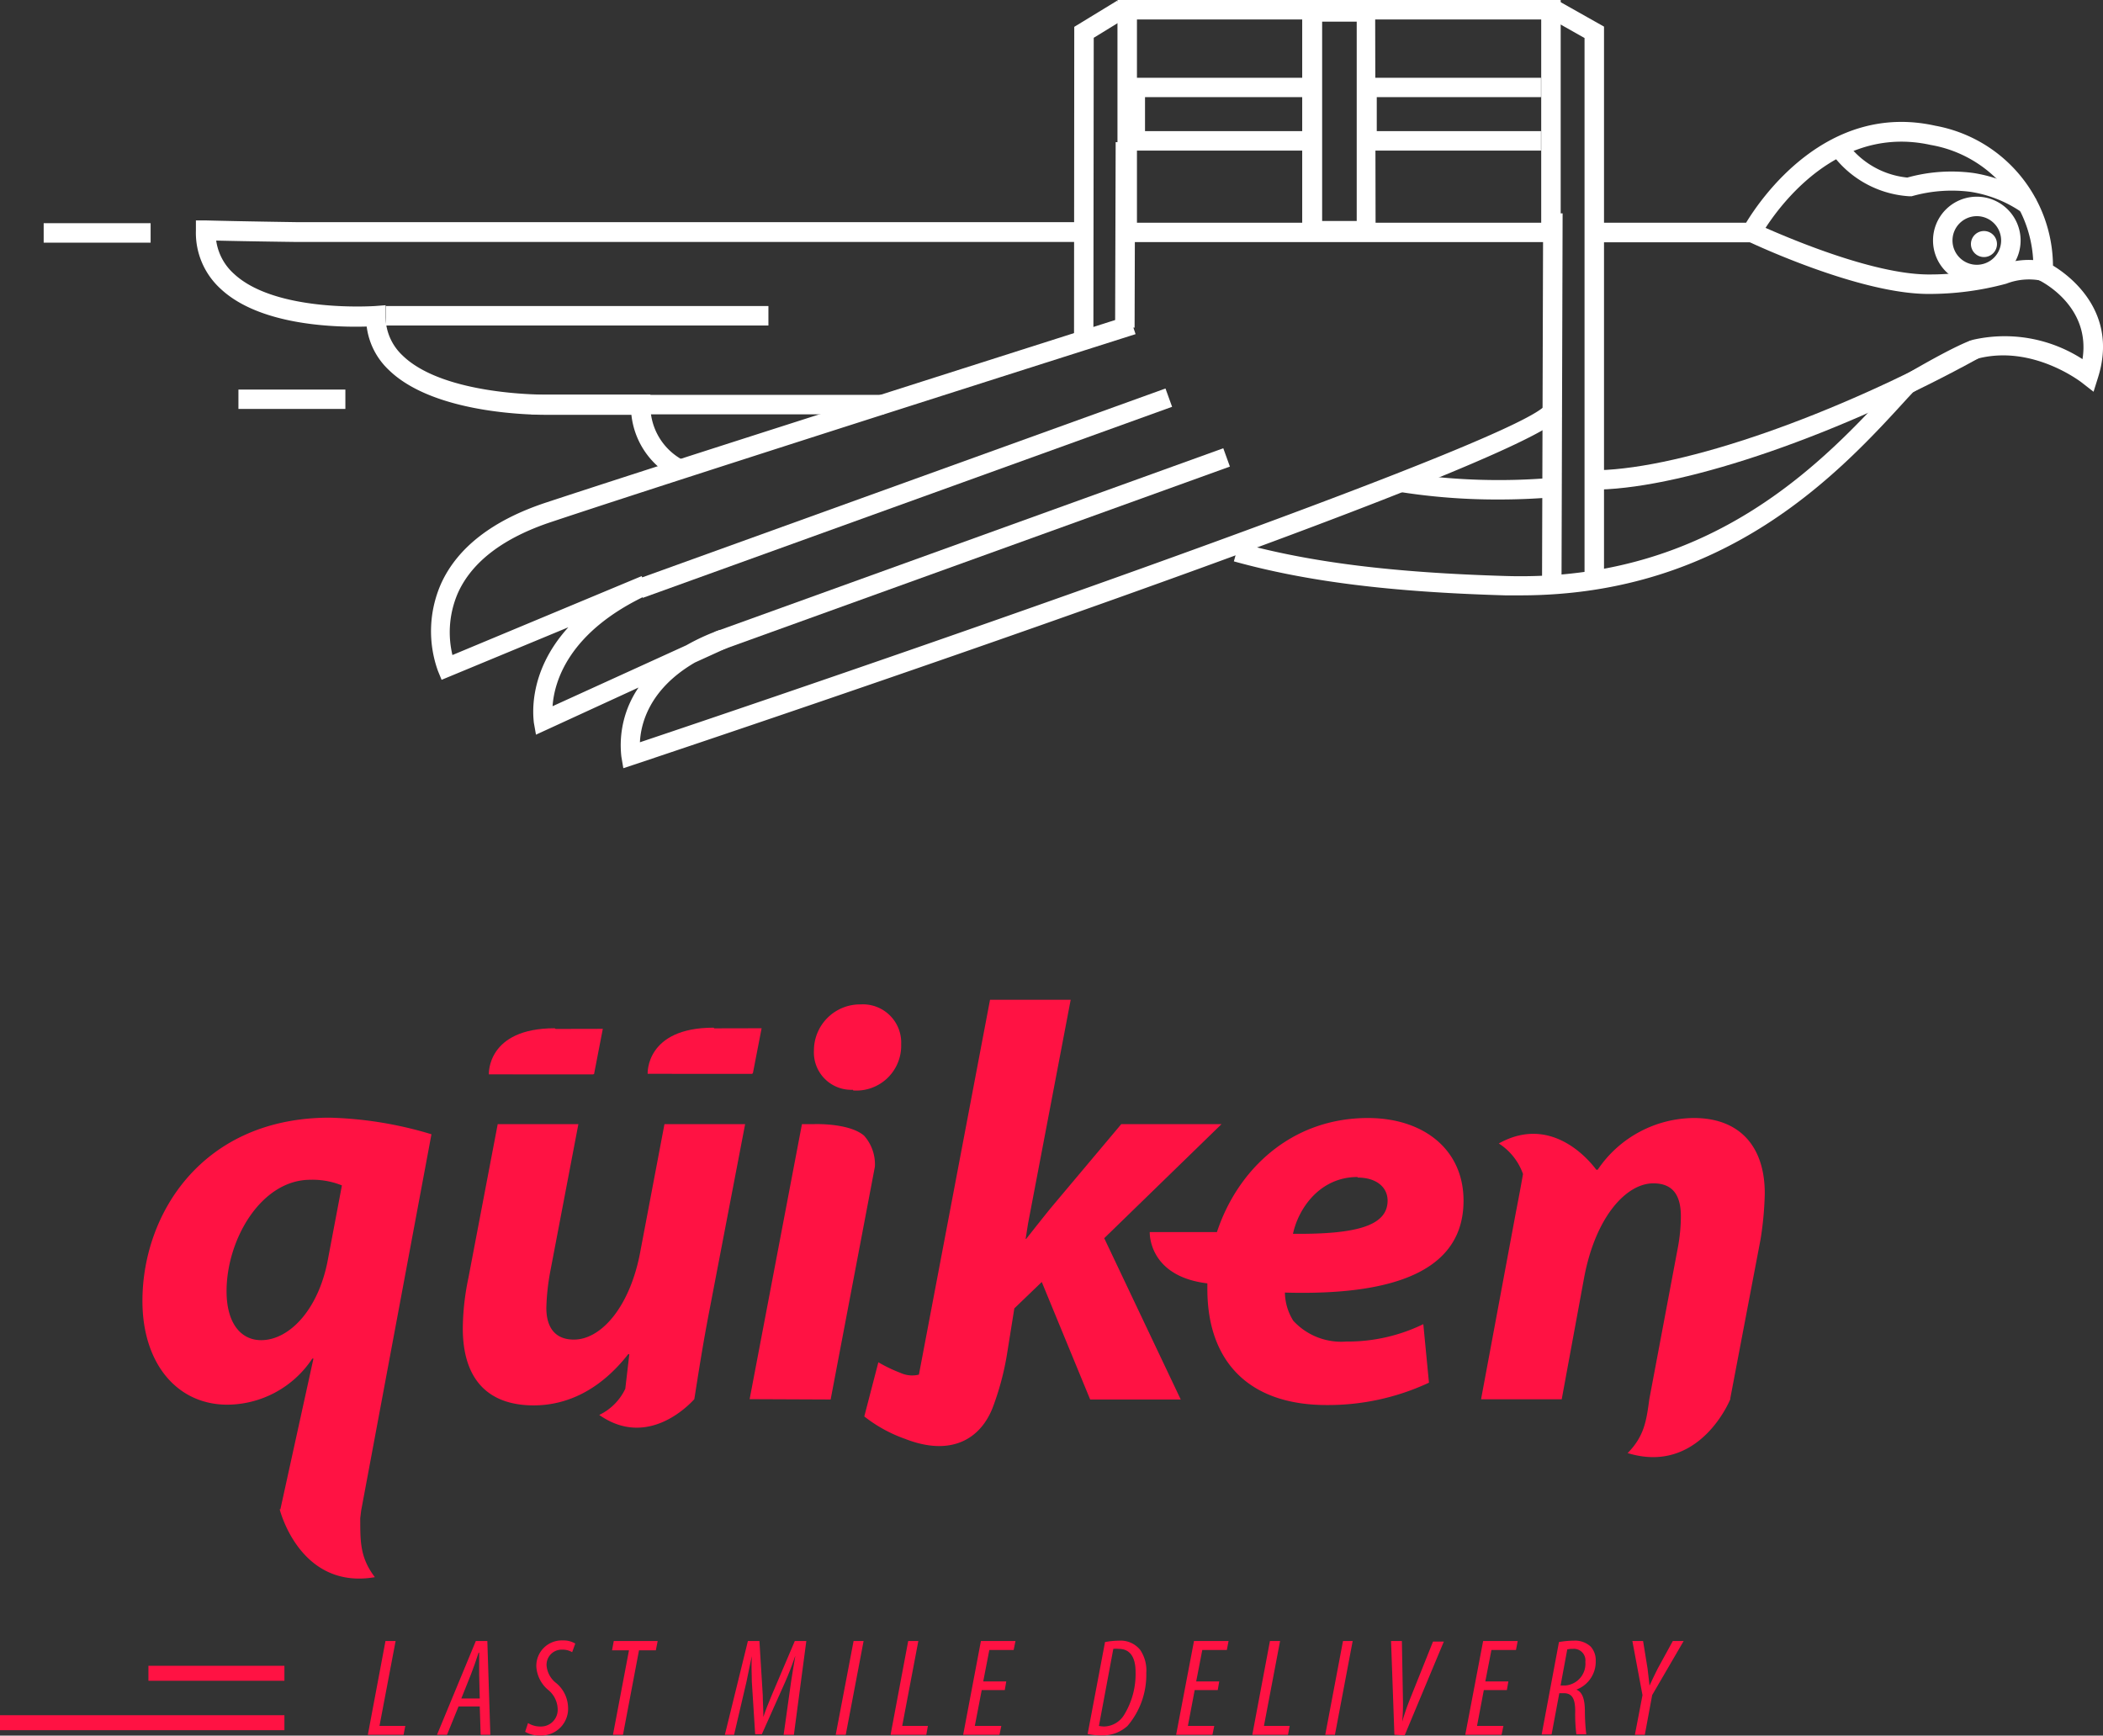 <svg id="Color_Palette" data-name="Color Palette" xmlns="http://www.w3.org/2000/svg" viewBox="0 0 182.49 150.63"><rect x="0" y="0" width="182.49" height="150.63" fill="#333333" stroke="none"/><defs><style>.cls-1{fill:#fff;}.cls-2{fill:#ff1243;}</style></defs><path class="cls-1" d="M173.29,21.17a1.13,1.13,0,1,1-1.13-1.12A1.13,1.13,0,0,1,173.29,21.17Z"/><path class="cls-1" d="M171.55,24.67a3.8,3.8,0,1,1,3.79-3.8A3.8,3.8,0,0,1,171.55,24.67Zm0-5.91a2.11,2.11,0,1,0,2.1,2.11A2.11,2.11,0,0,0,171.55,18.76Z"/><rect class="cls-1" x="20.69" y="33.81" width="9.28" height="1.68"/><rect class="cls-1" x="3.79" y="19.37" width="9.28" height="1.69"/><path class="cls-2" d="M33.45,142.42h.88l-1.4,7.37h2.24l-.15.77h-3.1Z"/><path class="cls-2" d="M39.79,148.1l-1,2.46h-.87l3.37-8.14h1l.26,8.14h-.84l-.08-2.46Zm1.84-.69-.05-2.1c0-.58,0-1.27,0-1.88h-.05c-.2.63-.45,1.34-.66,1.88l-.84,2.1Z"/><path class="cls-2" d="M45.82,149.54a2,2,0,0,0,1.08.3,1.45,1.45,0,0,0,1.49-1.57,2.22,2.22,0,0,0-.85-1.63,2.87,2.87,0,0,1-1-2,2.21,2.21,0,0,1,2.31-2.27,2,2,0,0,1,1.07.27l-.27.75a1.65,1.65,0,0,0-.89-.22,1.31,1.31,0,0,0-1.33,1.38,2.15,2.15,0,0,0,.86,1.54,2.83,2.83,0,0,1,1,2,2.33,2.33,0,0,1-2.43,2.53,2.39,2.39,0,0,1-1.29-.32Z"/><path class="cls-2" d="M54.58,143.23H53.11l.15-.81h3.81l-.16.81H55.45l-1.39,7.33h-.87Z"/><path class="cls-2" d="M68,150.56l.65-4.63c.1-.69.22-1.35.36-2.19H69c-.29.85-.6,1.64-.89,2.29l-2,4.48h-.58l-.29-4.57c0-.69-.06-1.36,0-2.2h0c-.19.85-.31,1.5-.46,2.2l-1.08,4.62h-.8l2-8.14h1l.29,4.71c0,.63.06,1.22.05,1.88h0c.22-.66.47-1.26.73-1.89l2-4.7h1l-1.08,8.14Z"/><path class="cls-2" d="M74.94,142.42l-1.55,8.14h-.87l1.55-8.14Z"/><path class="cls-2" d="M78.81,142.42h.88l-1.4,7.37h2.23l-.14.77h-3.1Z"/><path class="cls-2" d="M87.19,146.68h-2l-.6,3.11h2.3l-.16.77H83.58l1.54-8.14h3l-.16.78H85.85l-.53,2.73h2Z"/><path class="cls-2" d="M95.89,142.51a6.82,6.82,0,0,1,1.22-.12,2.17,2.17,0,0,1,1.83.8,3.15,3.15,0,0,1,.53,2,6.82,6.82,0,0,1-1.63,4.6,3.18,3.18,0,0,1-2.26.82,5.17,5.17,0,0,1-1.2-.12Zm-.53,7.28a2.81,2.81,0,0,0,.46.05,2.1,2.1,0,0,0,1.72-1,6.78,6.78,0,0,0,1-3.74c0-1.25-.46-2-1.47-2a2.46,2.46,0,0,0-.46,0Z"/><path class="cls-2" d="M105.67,146.68h-2l-.59,3.11h2.29l-.16.77h-3.15l1.55-8.14h3l-.15.78h-2.13l-.53,2.73h2Z"/><path class="cls-2" d="M110.2,142.42h.88l-1.4,7.37h2.23l-.14.77h-3.1Z"/><path class="cls-2" d="M117.38,142.42l-1.54,8.14H115l1.54-8.14Z"/><path class="cls-2" d="M121,150.56l-.29-8.14h.94l.09,5a17.41,17.41,0,0,1-.06,2h0a19.78,19.78,0,0,1,.67-1.95l2-5h.94l-3.4,8.14Z"/><path class="cls-2" d="M130.76,146.68h-2l-.59,3.11h2.29l-.16.77h-3.15l1.55-8.14h3l-.15.78h-2.13l-.53,2.73h2Z"/><path class="cls-2" d="M135.28,142.51a7.61,7.61,0,0,1,1.28-.12,2,2,0,0,1,1.47.51,1.75,1.75,0,0,1,.44,1.25,2.58,2.58,0,0,1-1.68,2.49v0c.49.19.73.76.74,1.82a18.13,18.13,0,0,0,.12,2.06h-.86a14.19,14.19,0,0,1-.1-2c0-1.14-.29-1.57-1-1.57h-.38l-.67,3.58h-.86Zm.14,3.77h.42a1.89,1.89,0,0,0,1.73-2.06,1,1,0,0,0-1.06-1.12,2.05,2.05,0,0,0-.51.05Z"/><path class="cls-2" d="M141.87,150.56l.66-3.44-.88-4.7h.93l.39,2.4c.08.64.13,1.14.17,1.47h0c.22-.46.42-.92.7-1.46l1.32-2.41h.94l-2.73,4.69-.64,3.45Z"/><rect class="cls-2" x="12.88" y="144.57" width="11.8" height="1.3"/><rect class="cls-2" y="148.86" width="24.68" height="1.3"/><path class="cls-2" d="M65.05,121.43l4.54-23.87h1.09s3-.11,4.3,1a3.74,3.74,0,0,1,.94,2.69l-3.84,20.21ZM74,94.58a3.24,3.24,0,0,1-3.37-3.41,4,4,0,0,1,4.06-4,3.32,3.32,0,0,1,3.51,3.47,3.89,3.89,0,0,1-4.15,4Z"/><path class="cls-2" d="M31.34,131.1h0l6.1-32.66A33.29,33.29,0,0,0,28.61,97c-11,0-16.25,8.29-16.25,15.91,0,5.42,3,9,7.37,9a8.9,8.9,0,0,0,7.37-4h.1l-2.87,13.08h-.06S26,138,32.53,136.88c-1.31-1.72-1.26-3.12-1.27-5.12Zm-8.68-14.79c-1.76,0-3-1.47-3-4.25,0-4.49,3-9.67,7.27-9.67a6.78,6.78,0,0,1,2.74.49l-1.22,6.45C27.64,113.67,25.1,116.31,22.66,116.31Z"/><path class="cls-2" d="M153.14,103.57c0-4.15-2.25-6.54-6.15-6.54a10.15,10.15,0,0,0-8.35,4.49h-.12c-.51-.69-3.83-4.87-8.46-2.28a5.19,5.19,0,0,1,2.1,2.65c-.16.93-.36,2-.64,3.44l-3,16.11h7l1.95-10.59c1-5.27,3.66-8.15,6-8.15,1.8,0,2.39,1.17,2.39,2.88a15.13,15.13,0,0,1-.25,2.63l-2.49,13.23h0c-.25,1.85-.43,3.2-1.88,4.67,6.27,1.92,8.91-4.68,8.91-4.68v-.08l2.62-13.77A28.46,28.46,0,0,0,153.14,103.57Z"/><path class="cls-2" d="M127,104.2c0-4.44-3.47-7.17-8.3-7.17-6.67,0-11.32,4.5-13.1,9.9l-5.83,0s-.17,3.83,5,4.45c0,.17,0,.34,0,.5,0,6.2,3.52,10.06,10.35,10.06A20.67,20.67,0,0,0,124,120l-.49-5.08a15,15,0,0,1-6.69,1.51,5.65,5.65,0,0,1-4.59-1.8,4.72,4.72,0,0,1-.73-2.45C121.07,112.45,127,110.25,127,104.2Zm-9.18-2c1.61,0,2.59.83,2.59,2v0c0,2.2-2.74,2.93-8.21,2.88C112.67,104.88,114.53,102.15,117.8,102.15Z"/><path class="cls-2" d="M106,97.56H97.3l-6.11,7.27c-.68.84-1.41,1.76-2.14,2.69H89l.21-1.33,3.7-19.42h-7L79.74,119.3a2.43,2.43,0,0,1-1.6-.15,13.19,13.19,0,0,1-1.92-.92L75,122.93a12.35,12.35,0,0,0,3.55,1.95c3.94,1.54,6.51.05,7.59-2.71a24.15,24.15,0,0,0,1.24-4.62l.64-4,2.38-2.29,4.2,10.2h7.86l-6.64-14Z"/><path class="cls-2" d="M65.29,93.19l-9.09,0s-.2-4,5.72-4"/><polygon class="cls-2" points="66.09 89.24 65.33 93.16 58.3 93.16 61.45 89.25 66.09 89.24"/><path class="cls-2" d="M64.66,97.56h-7l-2.1,11.08c-.88,4.74-3.37,7.62-5.76,7.62-1.76,0-2.39-1.22-2.39-2.74a19.63,19.63,0,0,1,.34-3.17l2.44-12.79h-7l-2.54,13.33a22,22,0,0,0-.49,4.39c0,4.54,2.29,6.69,6.15,6.69,2.88,0,5.76-1.32,8.2-4.44l.1,0-.35,3A4.78,4.78,0,0,1,52,122.8c4.19,2.94,7.79-.86,8.25-1.37h0v0h0c.34-2.14.73-4.7,1.31-7.7Z"/><path class="cls-2" d="M51.5,93.24l-9.08,0s-.2-4,5.72-4"/><polygon class="cls-2" points="52.31 89.29 51.55 93.22 44.52 93.22 47.67 89.3 52.31 89.29"/><path class="cls-1" d="M131.94,51.67c-.43,0-.88,0-1.32,0-10-.29-17.23-1.2-23.55-2.95l.45-1.62c6.19,1.71,13.33,2.6,23.15,2.89,18,.54,27.8-10.19,33.69-16.59l.72-.73c4.74-2.79,6-3.15,6.12-3.18a12.43,12.43,0,0,1,9.51,1.68c.74-4.61-3.57-6.75-3.77-6.85l-.5-.24,0-.57a10.72,10.72,0,0,0-8.9-10.93c-9.38-2.08-14.76,7.9-14.82,8l-.23.45H137.79V19.33h13.73c1.26-2.08,7-10.51,16.41-8.42a12.44,12.44,0,0,1,10.22,12.14c1.47.89,5.71,4.05,3.9,9.74L181.67,34l-1-.78s-4.25-3.36-9.09-2.09A35.07,35.07,0,0,0,166,34.05l-.44.47C159.66,41,149.82,51.67,131.94,51.67Z"/><rect class="cls-1" x="98.16" y="19.33" width="36.44" height="1.68"/><path class="cls-1" d="M58.33,41.36A7,7,0,0,1,54.79,36H47.57c-.37,0-9.7.15-13.84-3.9a6.24,6.24,0,0,1-1.91-3.76c-2.4.07-9.18,0-12.67-3.27A6.57,6.57,0,0,1,17,20v-.87l.87,0c2.95.08,7.9.15,7.9.15H93.94V21H25.76s-4.05-.05-7-.12a4.76,4.76,0,0,0,1.55,2.89c3.65,3.39,12.16,2.79,12.24,2.79l.91-.07v.91a4.63,4.63,0,0,0,1.46,3.44c3.63,3.55,12.57,3.41,12.65,3.41h8.87v.84a5.34,5.34,0,0,0,2.79,4.82Z"/><path class="cls-1" d="M54.09,66.67l-.17-1a8.87,8.87,0,0,1,1.49-6l-8.9,4.09-.19-1.07c0-.24-.67-4.22,3-8.25l-11,4.56-.32-.78a10.2,10.2,0,0,1,.29-7.6c1.43-3.12,4.49-5.48,9.08-7C59.82,39.51,97.65,27.5,98,27.38L98.54,29c-.38.12-38.2,12.13-50.7,16.3-4.13,1.37-6.85,3.43-8.08,6.11a8.54,8.54,0,0,0-.5,5.44L55.68,50l.68,1.55c-7.08,3.24-8.27,7.67-8.41,9.74L59.56,56a18.43,18.43,0,0,1,2.91-1.33l.64,1.55L60.3,57.5c-4,2.33-4.7,5.37-4.77,6.92,29.76-10,76.56-26.42,78.61-29.3l1.38,1C132.5,40.4,62.93,63.72,55,66.37Z"/><path class="cls-1" d="M138.75,42.49l-.05-1.68c7.47-.2,20.45-4.73,32.3-11.26l.81,1.48C159.75,37.68,146.46,42.29,138.75,42.49Z"/><path class="cls-1" d="M130.09,43.35a54.18,54.18,0,0,1-8.59-.65l.29-1.66a55.1,55.1,0,0,0,13,.42l.15,1.68C133.22,43.29,131.59,43.35,130.09,43.35Z"/><path class="cls-1" d="M167.33,25.51c-6,0-15.29-4.39-15.69-4.58l.73-1.52c.09,0,9.32,4.41,15,4.41a23.62,23.62,0,0,0,6.32-.84,6.78,6.78,0,0,1,3.91-.24l-.5,1.61a5.44,5.44,0,0,0-3,.27A25.52,25.52,0,0,1,167.33,25.51Z"/><path class="cls-1" d="M175.66,18.58A10.7,10.7,0,0,0,171,16.65a12.65,12.65,0,0,0-5.1.38l-.27,0a9,9,0,0,1-7-4.17L160,12a7.37,7.37,0,0,0,5.51,3.41,14.31,14.31,0,0,1,5.71-.4,12.37,12.37,0,0,1,5.47,2.28Z"/><polygon class="cls-1" points="135.43 19.61 133.74 19.61 133.74 1.69 98.66 1.69 98.66 19.61 96.97 19.61 96.97 0 135.43 0 135.43 19.61"/><path class="cls-1" d="M119.37,20.87H113V.2h6.33Zm-4.64-1.69h3V1.88h-3Z"/><polygon class="cls-1" points="113.33 13.07 97.68 13.07 97.68 6.75 113.71 6.75 113.71 8.43 99.36 8.43 99.36 11.38 113.33 11.38 113.33 13.07"/><rect class="cls-1" x="89.58" y="19.54" width="16.09" height="1.69" transform="translate(76.96 117.95) rotate(-89.83)"/><polygon class="cls-1" points="94.88 29.57 93.2 29.56 93.22 2.33 96.94 0.06 97.81 1.5 94.91 3.28 94.88 29.57"/><rect class="cls-1" x="118.63" y="33.75" width="32.16" height="1.69" transform="translate(99.71 169.2) rotate(-89.83)"/><polygon class="cls-1" points="139.19 49.7 137.5 49.7 137.5 3.3 134.35 1.52 135.18 0.05 139.19 2.31 139.19 49.7"/><rect class="cls-1" x="33.48" y="26.56" width="33.2" height="1.69"/><rect class="cls-1" x="46.1" y="34.27" width="30.61" height="1.69"/><rect class="cls-1" x="60.89" y="46.82" width="46.94" height="1.69" transform="translate(-11.17 31.48) rotate(-19.85)"/><rect class="cls-1" x="54.04" y="41.96" width="48.83" height="1.69" transform="translate(-9.87 29.18) rotate(-19.85)"/><polygon class="cls-1" points="133.72 13.07 117.78 13.07 117.78 6.75 133.72 6.75 133.72 8.43 119.47 8.43 119.47 11.38 133.72 11.38 133.72 13.07"/></svg>